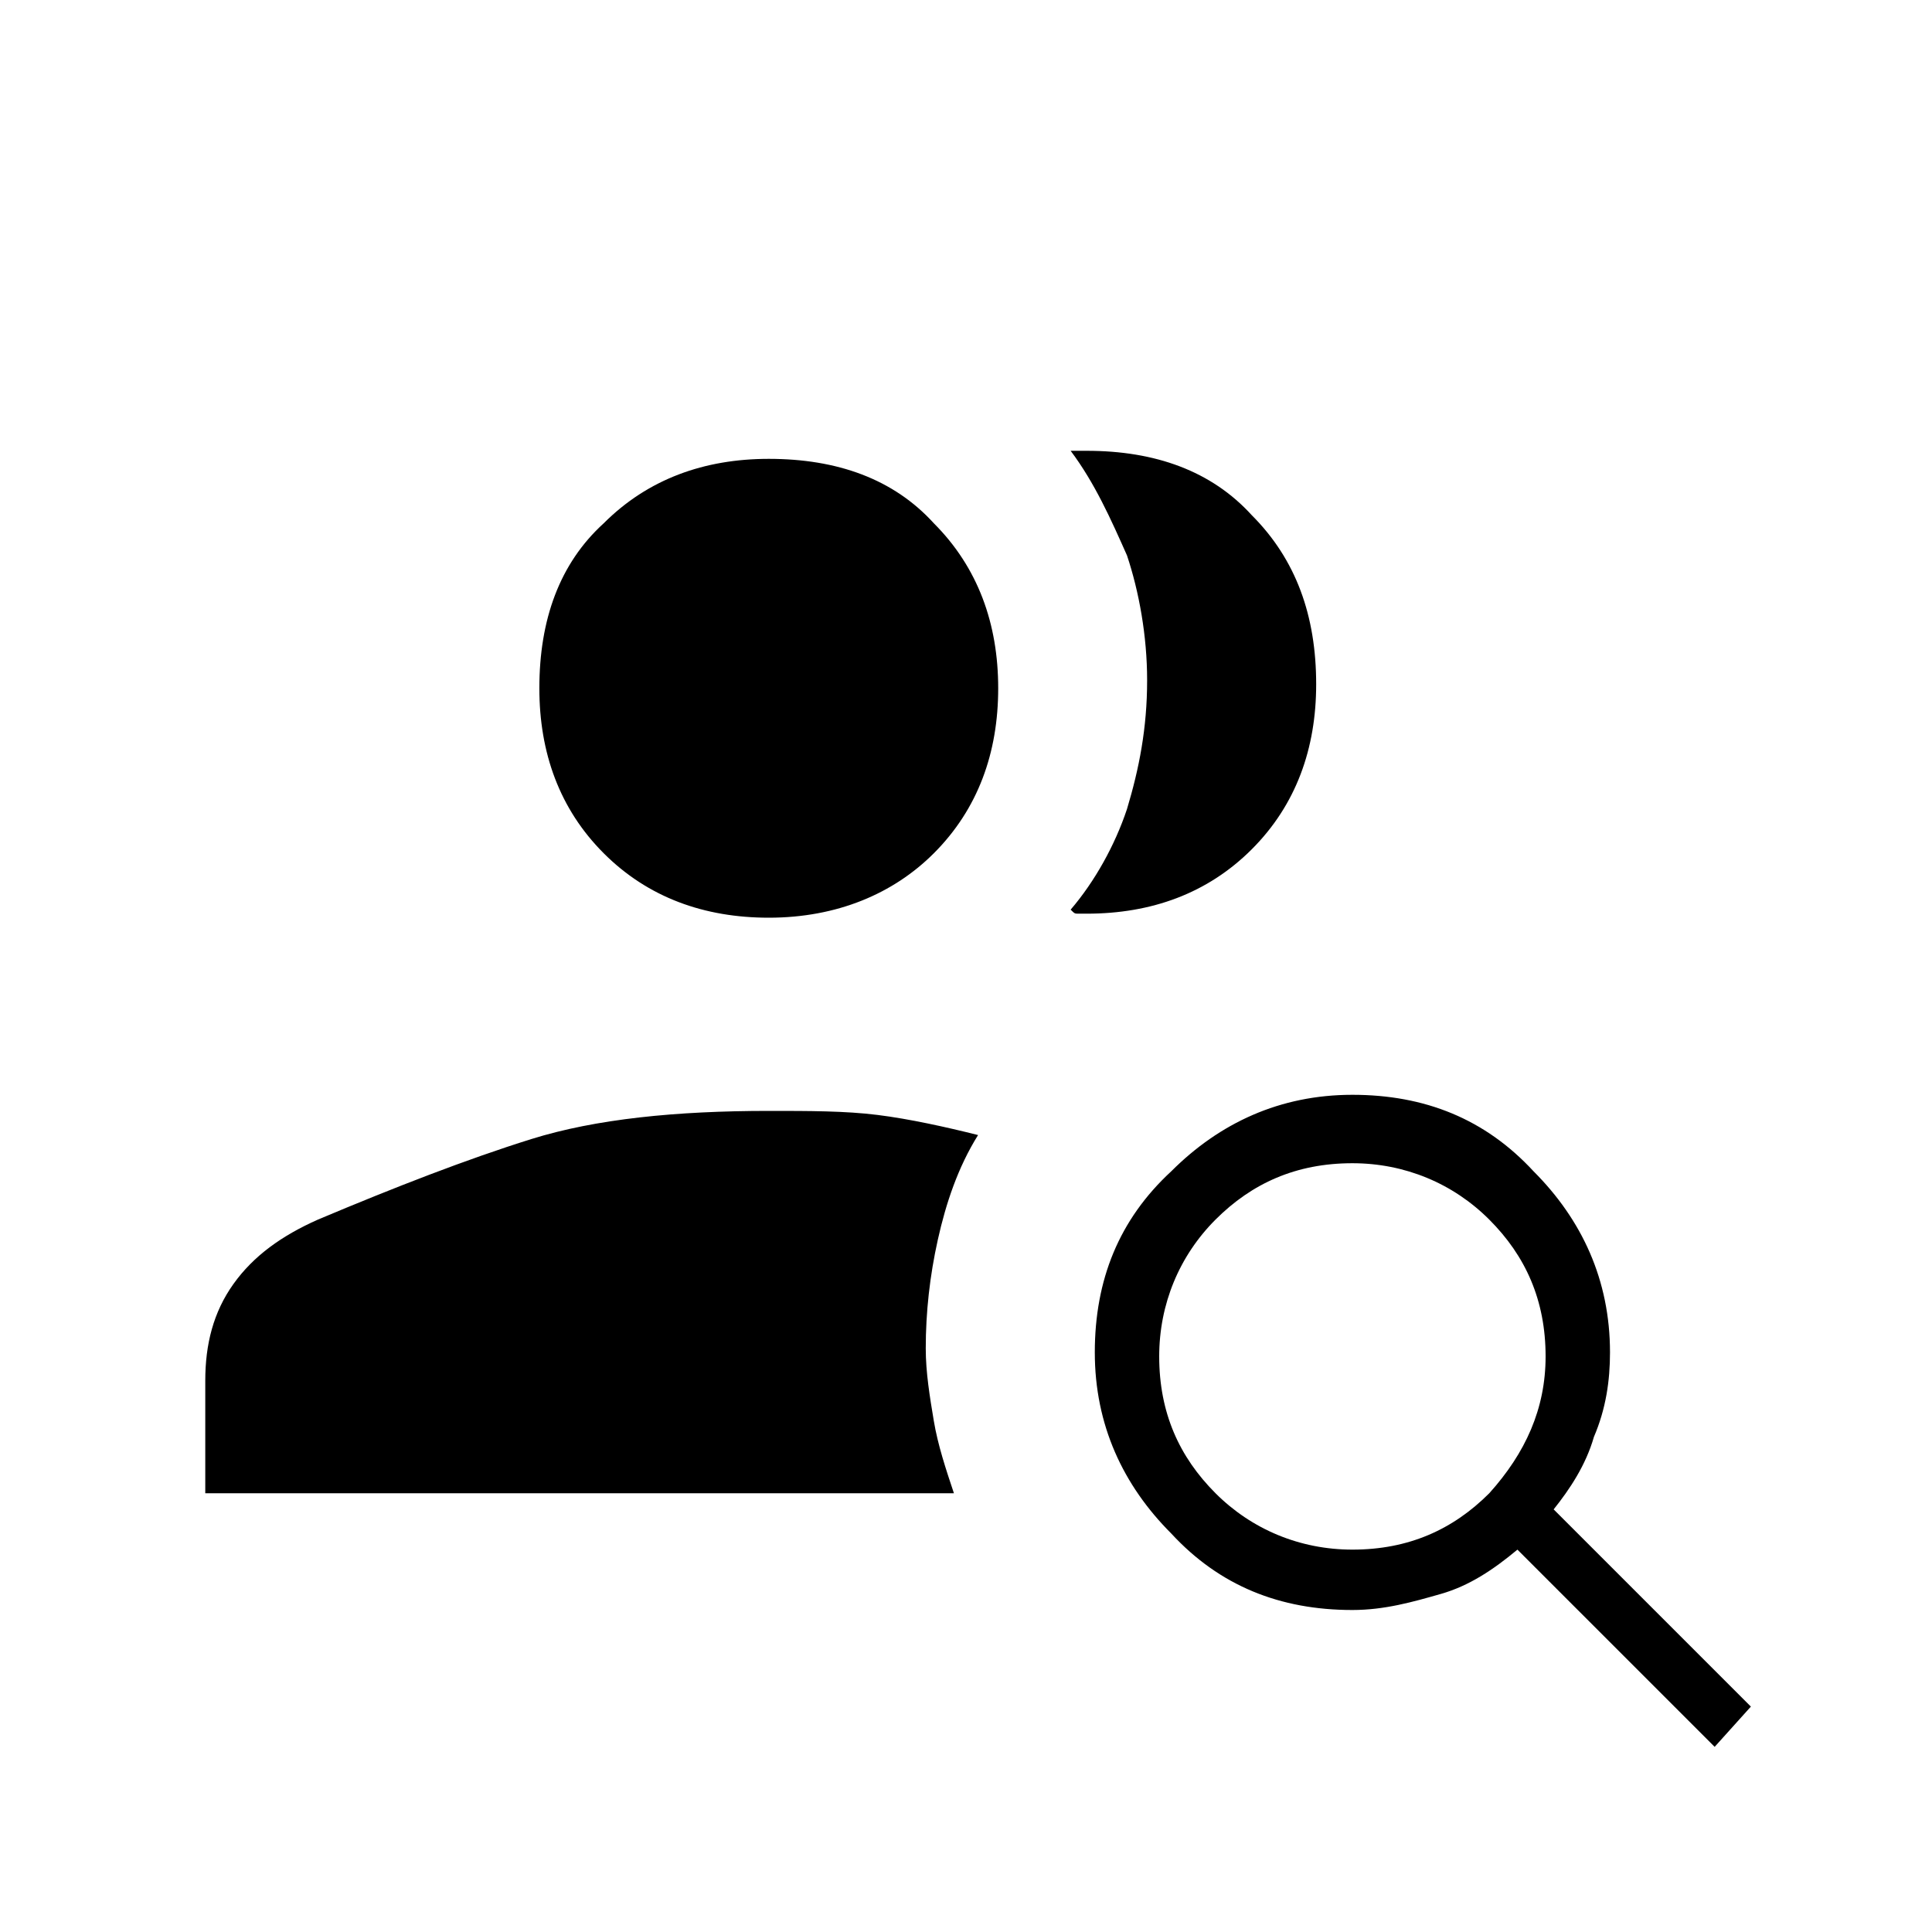 <?xml version="1.0" encoding="utf-8"?>
<!-- Generator: Adobe Illustrator 26.3.1, SVG Export Plug-In . SVG Version: 6.00 Build 0)  -->
<svg version="1.1" id="Слой_1" xmlns="http://www.w3.org/2000/svg" xmlns:xlink="http://www.w3.org/1999/xlink" x="0px" y="0px"
	 viewBox="0 0 48 48" style="enable-background:new 0 0 48 48;" xml:space="preserve">
<path d="M19.1,22.8c-1.6,0-3-0.5-4.1-1.6s-1.6-2.5-1.6-4.1c0-1.7,0.5-3.1,1.6-4.1c1.1-1.1,2.5-1.6,4.1-1.6c1.7,0,3.1,0.5,4.1,1.6
	c1.1,1.1,1.6,2.5,1.6,4.1s-0.5,3-1.6,4.1C22.2,22.2,20.8,22.8,19.1,22.8z M33.6,38.5c1.4,0,2.5-0.5,3.4-1.4c0.9-1,1.4-2.1,1.4-3.4
	c0-1.4-0.5-2.5-1.4-3.4s-2.1-1.4-3.4-1.4c-1.4,0-2.5,0.5-3.4,1.4s-1.4,2.1-1.4,3.4c0,1.4,0.5,2.5,1.4,3.4
	C31.1,38,32.3,38.5,33.6,38.5z M42.6,43.4l-4.9-4.9c-0.6,0.5-1.2,0.9-1.9,1.1c-0.7,0.2-1.4,0.4-2.2,0.4c-1.8,0-3.3-0.6-4.5-1.9
	c-1.2-1.2-1.9-2.7-1.9-4.5s0.6-3.3,1.9-4.5c1.2-1.2,2.7-1.9,4.5-1.9s3.3,0.6,4.5,1.9c1.2,1.2,1.9,2.7,1.9,4.5c0,0.7-0.1,1.4-0.4,2.1
	c-0.2,0.7-0.6,1.3-1,1.8l4.9,4.9C43.5,42.4,42.6,43.4,42.6,43.4z M5.1,37.2v-2.9c0-0.9,0.2-1.7,0.7-2.4c0.5-0.7,1.2-1.2,2.1-1.6
	c1.9-0.8,3.7-1.5,5.3-2s3.6-0.7,5.9-0.7c1,0,1.9,0,2.7,0.1c0.8,0.1,1.7,0.3,2.5,0.5c-0.5,0.8-0.8,1.7-1,2.6S23,32.6,23,33.5
	c0,0.6,0.1,1.2,0.2,1.8s0.3,1.2,0.5,1.8H5.1V37.2z M32.7,17c0,1.6-0.5,3-1.6,4.1s-2.5,1.6-4.1,1.6c-0.1,0-0.2,0-0.2,0
	c-0.1,0-0.1,0-0.2-0.1c0.6-0.7,1.1-1.6,1.4-2.5c0.3-1,0.5-2,0.5-3.2c0-1.1-0.2-2.2-0.5-3.1c-0.4-0.9-0.8-1.8-1.4-2.6
	c0.1,0,0.1,0,0.2,0s0.2,0,0.2,0c1.7,0,3.1,0.5,4.1,1.6C32.2,13.9,32.7,15.3,32.7,17z"/>
</svg>
